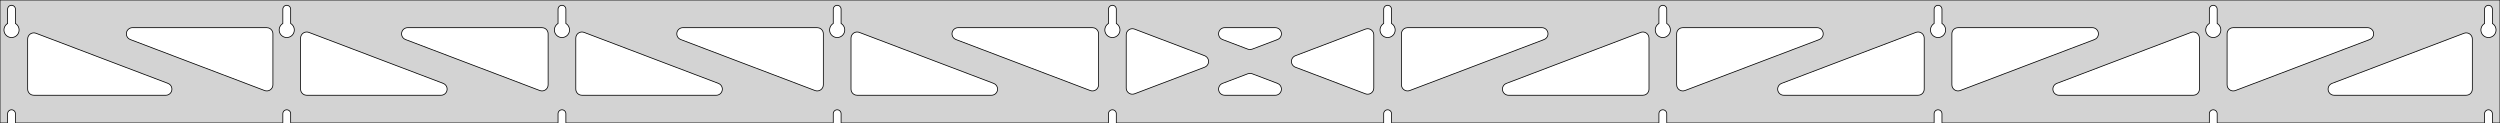 <?xml version="1.0" standalone="no"?>
<!DOCTYPE svg PUBLIC "-//W3C//DTD SVG 1.1//EN" "http://www.w3.org/Graphics/SVG/1.1/DTD/svg11.dtd">
<svg width="1627mm" height="80mm" viewBox="0 -80 1627 80" xmlns="http://www.w3.org/2000/svg" version="1.1">
<title>OpenSCAD Model</title>
<path d="
M 1627,-80 L 0,-80 L 0,-0 L 4.95,-0 L 4.95,-6 L 5.006,-6.53
 L 5.17,-7.037 L 5.437,-7.499 L 5.794,-7.895 L 6.225,-8.208 L 6.712,-8.425 L 7.233,-8.536
 L 7.767,-8.536 L 8.288,-8.425 L 8.775,-8.208 L 9.206,-7.895 L 9.563,-7.499 L 9.83,-7.037
 L 9.994,-6.53 L 10.05,-6 L 10.05,-0 L 184.061,-0 L 184.061,-6 L 184.117,-6.53
 L 184.282,-7.037 L 184.548,-7.499 L 184.905,-7.895 L 185.336,-8.208 L 185.823,-8.425 L 186.345,-8.536
 L 186.878,-8.536 L 187.399,-8.425 L 187.886,-8.208 L 188.317,-7.895 L 188.674,-7.499 L 188.941,-7.037
 L 189.105,-6.53 L 189.161,-6 L 189.161,-0 L 363.172,-0 L 363.172,-6 L 363.228,-6.53
 L 363.393,-7.037 L 363.659,-7.499 L 364.016,-7.895 L 364.447,-8.208 L 364.934,-8.425 L 365.456,-8.536
 L 365.989,-8.536 L 366.51,-8.425 L 366.997,-8.208 L 367.428,-7.895 L 367.785,-7.499 L 368.052,-7.037
 L 368.216,-6.53 L 368.272,-6 L 368.272,-0 L 542.283,-0 L 542.283,-6 L 542.339,-6.53
 L 542.504,-7.037 L 542.77,-7.499 L 543.127,-7.895 L 543.558,-8.208 L 544.045,-8.425 L 544.567,-8.536
 L 545.1,-8.536 L 545.621,-8.425 L 546.108,-8.208 L 546.54,-7.895 L 546.896,-7.499 L 547.163,-7.037
 L 547.328,-6.53 L 547.383,-6 L 547.383,-0 L 721.394,-0 L 721.394,-6 L 721.45,-6.53
 L 721.615,-7.037 L 721.881,-7.499 L 722.238,-7.895 L 722.669,-8.208 L 723.156,-8.425 L 723.678,-8.536
 L 724.211,-8.536 L 724.732,-8.425 L 725.219,-8.208 L 725.651,-7.895 L 726.007,-7.499 L 726.274,-7.037
 L 726.439,-6.53 L 726.494,-6 L 726.494,-0 L 900.506,-0 L 900.506,-6 L 900.561,-6.53
 L 900.726,-7.037 L 900.993,-7.499 L 901.349,-7.895 L 901.781,-8.208 L 902.268,-8.425 L 902.789,-8.536
 L 903.322,-8.536 L 903.844,-8.425 L 904.331,-8.208 L 904.762,-7.895 L 905.119,-7.499 L 905.385,-7.037
 L 905.55,-6.53 L 905.606,-6 L 905.606,-0 L 1079.62,-0 L 1079.62,-6 L 1079.67,-6.53
 L 1079.84,-7.037 L 1080.1,-7.499 L 1080.46,-7.895 L 1080.89,-8.208 L 1081.38,-8.425 L 1081.9,-8.536
 L 1082.43,-8.536 L 1082.95,-8.425 L 1083.44,-8.208 L 1083.87,-7.895 L 1084.23,-7.499 L 1084.5,-7.037
 L 1084.66,-6.53 L 1084.72,-6 L 1084.72,-0 L 1258.73,-0 L 1258.73,-6 L 1258.78,-6.53
 L 1258.95,-7.037 L 1259.21,-7.499 L 1259.57,-7.895 L 1260,-8.208 L 1260.49,-8.425 L 1261.01,-8.536
 L 1261.54,-8.536 L 1262.07,-8.425 L 1262.55,-8.208 L 1262.98,-7.895 L 1263.34,-7.499 L 1263.61,-7.037
 L 1263.77,-6.53 L 1263.83,-6 L 1263.83,-0 L 1437.84,-0 L 1437.84,-6 L 1437.89,-6.53
 L 1438.06,-7.037 L 1438.33,-7.499 L 1438.68,-7.895 L 1439.11,-8.208 L 1439.6,-8.425 L 1440.12,-8.536
 L 1440.66,-8.536 L 1441.18,-8.425 L 1441.66,-8.208 L 1442.1,-7.895 L 1442.45,-7.499 L 1442.72,-7.037
 L 1442.88,-6.53 L 1442.94,-6 L 1442.94,-0 L 1616.95,-0 L 1616.95,-6 L 1617.01,-6.53
 L 1617.17,-7.037 L 1617.44,-7.499 L 1617.79,-7.895 L 1618.22,-8.208 L 1618.71,-8.425 L 1619.23,-8.536
 L 1619.77,-8.536 L 1620.29,-8.425 L 1620.77,-8.208 L 1621.21,-7.895 L 1621.56,-7.499 L 1621.83,-7.037
 L 1621.99,-6.53 L 1622.05,-6 L 1622.05,-0 L 1627,-0 z
M 6.986,-55.607 L 6.477,-55.688 L 5.98,-55.821 L 5.499,-56.005 L 5.04,-56.239 L 4.608,-56.52
 L 4.208,-56.844 L 3.844,-57.208 L 3.52,-57.608 L 3.239,-58.04 L 3.005,-58.499 L 2.821,-58.98
 L 2.688,-59.477 L 2.607,-59.986 L 2.58,-60.5 L 2.607,-61.014 L 2.688,-61.523 L 2.821,-62.02
 L 3.005,-62.501 L 3.239,-62.96 L 3.52,-63.392 L 3.844,-63.792 L 4.208,-64.156 L 4.608,-64.48
 L 4.95,-64.702 L 4.95,-74 L 5.006,-74.53 L 5.17,-75.037 L 5.437,-75.499 L 5.794,-75.895
 L 6.225,-76.208 L 6.712,-76.425 L 7.233,-76.536 L 7.767,-76.536 L 8.288,-76.425 L 8.775,-76.208
 L 9.206,-75.895 L 9.563,-75.499 L 9.83,-75.037 L 9.994,-74.53 L 10.05,-74 L 10.05,-64.702
 L 10.392,-64.48 L 10.792,-64.156 L 11.156,-63.792 L 11.48,-63.392 L 11.761,-62.96 L 11.995,-62.501
 L 12.179,-62.02 L 12.312,-61.523 L 12.393,-61.014 L 12.42,-60.5 L 12.393,-59.986 L 12.312,-59.477
 L 12.179,-58.98 L 11.995,-58.499 L 11.761,-58.04 L 11.48,-57.608 L 11.156,-57.208 L 10.792,-56.844
 L 10.392,-56.52 L 9.96,-56.239 L 9.501,-56.005 L 9.02,-55.821 L 8.523,-55.688 L 8.014,-55.607
 L 7.5,-55.58 z
M 1081.65,-55.607 L 1081.14,-55.688 L 1080.65,-55.821 L 1080.17,-56.005 L 1079.71,-56.239 L 1079.27,-56.52
 L 1078.87,-56.844 L 1078.51,-57.208 L 1078.19,-57.608 L 1077.91,-58.04 L 1077.67,-58.499 L 1077.49,-58.98
 L 1077.35,-59.477 L 1077.27,-59.986 L 1077.25,-60.5 L 1077.27,-61.014 L 1077.35,-61.523 L 1077.49,-62.02
 L 1077.67,-62.501 L 1077.91,-62.96 L 1078.19,-63.392 L 1078.51,-63.792 L 1078.87,-64.156 L 1079.27,-64.48
 L 1079.62,-64.702 L 1079.62,-74 L 1079.67,-74.53 L 1079.84,-75.037 L 1080.1,-75.499 L 1080.46,-75.895
 L 1080.89,-76.208 L 1081.38,-76.425 L 1081.9,-76.536 L 1082.43,-76.536 L 1082.95,-76.425 L 1083.44,-76.208
 L 1083.87,-75.895 L 1084.23,-75.499 L 1084.5,-75.037 L 1084.66,-74.53 L 1084.72,-74 L 1084.72,-64.702
 L 1085.06,-64.48 L 1085.46,-64.156 L 1085.82,-63.792 L 1086.15,-63.392 L 1086.43,-62.96 L 1086.66,-62.501
 L 1086.85,-62.02 L 1086.98,-61.523 L 1087.06,-61.014 L 1087.09,-60.5 L 1087.06,-59.986 L 1086.98,-59.477
 L 1086.85,-58.98 L 1086.66,-58.499 L 1086.43,-58.04 L 1086.15,-57.608 L 1085.82,-57.208 L 1085.46,-56.844
 L 1085.06,-56.52 L 1084.63,-56.239 L 1084.17,-56.005 L 1083.69,-55.821 L 1083.19,-55.688 L 1082.68,-55.607
 L 1082.17,-55.58 z
M 1260.76,-55.607 L 1260.25,-55.688 L 1259.76,-55.821 L 1259.28,-56.005 L 1258.82,-56.239 L 1258.39,-56.52
 L 1257.99,-56.844 L 1257.62,-57.208 L 1257.3,-57.608 L 1257.02,-58.04 L 1256.78,-58.499 L 1256.6,-58.98
 L 1256.47,-59.477 L 1256.38,-59.986 L 1256.36,-60.5 L 1256.38,-61.014 L 1256.47,-61.523 L 1256.6,-62.02
 L 1256.78,-62.501 L 1257.02,-62.96 L 1257.3,-63.392 L 1257.62,-63.792 L 1257.99,-64.156 L 1258.39,-64.48
 L 1258.73,-64.702 L 1258.73,-74 L 1258.78,-74.53 L 1258.95,-75.037 L 1259.21,-75.499 L 1259.57,-75.895
 L 1260,-76.208 L 1260.49,-76.425 L 1261.01,-76.536 L 1261.54,-76.536 L 1262.07,-76.425 L 1262.55,-76.208
 L 1262.98,-75.895 L 1263.34,-75.499 L 1263.61,-75.037 L 1263.77,-74.53 L 1263.83,-74 L 1263.83,-64.702
 L 1264.17,-64.48 L 1264.57,-64.156 L 1264.93,-63.792 L 1265.26,-63.392 L 1265.54,-62.96 L 1265.77,-62.501
 L 1265.96,-62.02 L 1266.09,-61.523 L 1266.17,-61.014 L 1266.2,-60.5 L 1266.17,-59.986 L 1266.09,-59.477
 L 1265.96,-58.98 L 1265.77,-58.499 L 1265.54,-58.04 L 1265.26,-57.608 L 1264.93,-57.208 L 1264.57,-56.844
 L 1264.17,-56.52 L 1263.74,-56.239 L 1263.28,-56.005 L 1262.8,-55.821 L 1262.3,-55.688 L 1261.79,-55.607
 L 1261.28,-55.58 z
M 902.541,-55.607 L 902.033,-55.688 L 901.535,-55.821 L 901.054,-56.005 L 900.596,-56.239 L 900.164,-56.52
 L 899.763,-56.844 L 899.399,-57.208 L 899.075,-57.608 L 898.795,-58.04 L 898.561,-58.499 L 898.376,-58.98
 L 898.243,-59.477 L 898.163,-59.986 L 898.136,-60.5 L 898.163,-61.014 L 898.243,-61.523 L 898.376,-62.02
 L 898.561,-62.501 L 898.795,-62.96 L 899.075,-63.392 L 899.399,-63.792 L 899.763,-64.156 L 900.164,-64.48
 L 900.506,-64.702 L 900.506,-74 L 900.561,-74.53 L 900.726,-75.037 L 900.993,-75.499 L 901.349,-75.895
 L 901.781,-76.208 L 902.268,-76.425 L 902.789,-76.536 L 903.322,-76.536 L 903.844,-76.425 L 904.331,-76.208
 L 904.762,-75.895 L 905.119,-75.499 L 905.385,-75.037 L 905.55,-74.53 L 905.606,-74 L 905.606,-64.702
 L 905.947,-64.48 L 906.348,-64.156 L 906.712,-63.792 L 907.036,-63.392 L 907.316,-62.96 L 907.55,-62.501
 L 907.735,-62.02 L 907.868,-61.523 L 907.949,-61.014 L 907.976,-60.5 L 907.949,-59.986 L 907.868,-59.477
 L 907.735,-58.98 L 907.55,-58.499 L 907.316,-58.04 L 907.036,-57.608 L 906.712,-57.208 L 906.348,-56.844
 L 905.947,-56.52 L 905.516,-56.239 L 905.057,-56.005 L 904.576,-55.821 L 904.078,-55.688 L 903.57,-55.607
 L 903.056,-55.58 z
M 723.43,-55.607 L 722.922,-55.688 L 722.424,-55.821 L 721.943,-56.005 L 721.484,-56.239 L 721.053,-56.52
 L 720.652,-56.844 L 720.288,-57.208 L 719.964,-57.608 L 719.684,-58.04 L 719.45,-58.499 L 719.265,-58.98
 L 719.132,-59.477 L 719.051,-59.986 L 719.024,-60.5 L 719.051,-61.014 L 719.132,-61.523 L 719.265,-62.02
 L 719.45,-62.501 L 719.684,-62.96 L 719.964,-63.392 L 720.288,-63.792 L 720.652,-64.156 L 721.053,-64.48
 L 721.394,-64.702 L 721.394,-74 L 721.45,-74.53 L 721.615,-75.037 L 721.881,-75.499 L 722.238,-75.895
 L 722.669,-76.208 L 723.156,-76.425 L 723.678,-76.536 L 724.211,-76.536 L 724.732,-76.425 L 725.219,-76.208
 L 725.651,-75.895 L 726.007,-75.499 L 726.274,-75.037 L 726.439,-74.53 L 726.494,-74 L 726.494,-64.702
 L 726.836,-64.48 L 727.237,-64.156 L 727.601,-63.792 L 727.925,-63.392 L 728.205,-62.96 L 728.439,-62.501
 L 728.624,-62.02 L 728.757,-61.523 L 728.837,-61.014 L 728.864,-60.5 L 728.837,-59.986 L 728.757,-59.477
 L 728.624,-58.98 L 728.439,-58.499 L 728.205,-58.04 L 727.925,-57.608 L 727.601,-57.208 L 727.237,-56.844
 L 726.836,-56.52 L 726.404,-56.239 L 725.946,-56.005 L 725.465,-55.821 L 724.967,-55.688 L 724.459,-55.607
 L 723.944,-55.58 z
M 1439.87,-55.607 L 1439.37,-55.688 L 1438.87,-55.821 L 1438.39,-56.005 L 1437.93,-56.239 L 1437.5,-56.52
 L 1437.1,-56.844 L 1436.73,-57.208 L 1436.41,-57.608 L 1436.13,-58.04 L 1435.89,-58.499 L 1435.71,-58.98
 L 1435.58,-59.477 L 1435.5,-59.986 L 1435.47,-60.5 L 1435.5,-61.014 L 1435.58,-61.523 L 1435.71,-62.02
 L 1435.89,-62.501 L 1436.13,-62.96 L 1436.41,-63.392 L 1436.73,-63.792 L 1437.1,-64.156 L 1437.5,-64.48
 L 1437.84,-64.702 L 1437.84,-74 L 1437.89,-74.53 L 1438.06,-75.037 L 1438.33,-75.499 L 1438.68,-75.895
 L 1439.11,-76.208 L 1439.6,-76.425 L 1440.12,-76.536 L 1440.66,-76.536 L 1441.18,-76.425 L 1441.66,-76.208
 L 1442.1,-75.895 L 1442.45,-75.499 L 1442.72,-75.037 L 1442.88,-74.53 L 1442.94,-74 L 1442.94,-64.702
 L 1443.28,-64.48 L 1443.68,-64.156 L 1444.05,-63.792 L 1444.37,-63.392 L 1444.65,-62.96 L 1444.88,-62.501
 L 1445.07,-62.02 L 1445.2,-61.523 L 1445.28,-61.014 L 1445.31,-60.5 L 1445.28,-59.986 L 1445.2,-59.477
 L 1445.07,-58.98 L 1444.88,-58.499 L 1444.65,-58.04 L 1444.37,-57.608 L 1444.05,-57.208 L 1443.68,-56.844
 L 1443.28,-56.52 L 1442.85,-56.239 L 1442.39,-56.005 L 1441.91,-55.821 L 1441.41,-55.688 L 1440.9,-55.607
 L 1440.39,-55.58 z
M 544.319,-55.607 L 543.81,-55.688 L 543.313,-55.821 L 542.832,-56.005 L 542.373,-56.239 L 541.941,-56.52
 L 541.541,-56.844 L 541.177,-57.208 L 540.853,-57.608 L 540.572,-58.04 L 540.339,-58.499 L 540.154,-58.98
 L 540.021,-59.477 L 539.94,-59.986 L 539.913,-60.5 L 539.94,-61.014 L 540.021,-61.523 L 540.154,-62.02
 L 540.339,-62.501 L 540.572,-62.96 L 540.853,-63.392 L 541.177,-63.792 L 541.541,-64.156 L 541.941,-64.48
 L 542.283,-64.702 L 542.283,-74 L 542.339,-74.53 L 542.504,-75.037 L 542.77,-75.499 L 543.127,-75.895
 L 543.558,-76.208 L 544.045,-76.425 L 544.567,-76.536 L 545.1,-76.536 L 545.621,-76.425 L 546.108,-76.208
 L 546.54,-75.895 L 546.896,-75.499 L 547.163,-75.037 L 547.328,-74.53 L 547.383,-74 L 547.383,-64.702
 L 547.725,-64.48 L 548.125,-64.156 L 548.49,-63.792 L 548.814,-63.392 L 549.094,-62.96 L 549.328,-62.501
 L 549.513,-62.02 L 549.646,-61.523 L 549.726,-61.014 L 549.753,-60.5 L 549.726,-59.986 L 549.646,-59.477
 L 549.513,-58.98 L 549.328,-58.499 L 549.094,-58.04 L 548.814,-57.608 L 548.49,-57.208 L 548.125,-56.844
 L 547.725,-56.52 L 547.293,-56.239 L 546.834,-56.005 L 546.354,-55.821 L 545.856,-55.688 L 545.348,-55.607
 L 544.833,-55.58 z
M 365.208,-55.607 L 364.699,-55.688 L 364.202,-55.821 L 363.721,-56.005 L 363.262,-56.239 L 362.83,-56.52
 L 362.43,-56.844 L 362.066,-57.208 L 361.742,-57.608 L 361.461,-58.04 L 361.228,-58.499 L 361.043,-58.98
 L 360.91,-59.477 L 360.829,-59.986 L 360.802,-60.5 L 360.829,-61.014 L 360.91,-61.523 L 361.043,-62.02
 L 361.228,-62.501 L 361.461,-62.96 L 361.742,-63.392 L 362.066,-63.792 L 362.43,-64.156 L 362.83,-64.48
 L 363.172,-64.702 L 363.172,-74 L 363.228,-74.53 L 363.393,-75.037 L 363.659,-75.499 L 364.016,-75.895
 L 364.447,-76.208 L 364.934,-76.425 L 365.456,-76.536 L 365.989,-76.536 L 366.51,-76.425 L 366.997,-76.208
 L 367.428,-75.895 L 367.785,-75.499 L 368.052,-75.037 L 368.216,-74.53 L 368.272,-74 L 368.272,-64.702
 L 368.614,-64.48 L 369.014,-64.156 L 369.378,-63.792 L 369.703,-63.392 L 369.983,-62.96 L 370.217,-62.501
 L 370.401,-62.02 L 370.535,-61.523 L 370.615,-61.014 L 370.642,-60.5 L 370.615,-59.986 L 370.535,-59.477
 L 370.401,-58.98 L 370.217,-58.499 L 369.983,-58.04 L 369.703,-57.608 L 369.378,-57.208 L 369.014,-56.844
 L 368.614,-56.52 L 368.182,-56.239 L 367.723,-56.005 L 367.243,-55.821 L 366.745,-55.688 L 366.236,-55.607
 L 365.722,-55.58 z
M 1618.99,-55.607 L 1618.48,-55.688 L 1617.98,-55.821 L 1617.5,-56.005 L 1617.04,-56.239 L 1616.61,-56.52
 L 1616.21,-56.844 L 1615.84,-57.208 L 1615.52,-57.608 L 1615.24,-58.04 L 1615.01,-58.499 L 1614.82,-58.98
 L 1614.69,-59.477 L 1614.61,-59.986 L 1614.58,-60.5 L 1614.61,-61.014 L 1614.69,-61.523 L 1614.82,-62.02
 L 1615.01,-62.501 L 1615.24,-62.96 L 1615.52,-63.392 L 1615.84,-63.792 L 1616.21,-64.156 L 1616.61,-64.48
 L 1616.95,-64.702 L 1616.95,-74 L 1617.01,-74.53 L 1617.17,-75.037 L 1617.44,-75.499 L 1617.79,-75.895
 L 1618.23,-76.208 L 1618.71,-76.425 L 1619.23,-76.536 L 1619.77,-76.536 L 1620.29,-76.425 L 1620.77,-76.208
 L 1621.21,-75.895 L 1621.56,-75.499 L 1621.83,-75.037 L 1621.99,-74.53 L 1622.05,-74 L 1622.05,-64.702
 L 1622.39,-64.48 L 1622.79,-64.156 L 1623.16,-63.792 L 1623.48,-63.392 L 1623.76,-62.96 L 1623.99,-62.501
 L 1624.18,-62.02 L 1624.31,-61.523 L 1624.39,-61.014 L 1624.42,-60.5 L 1624.39,-59.986 L 1624.31,-59.477
 L 1624.18,-58.98 L 1623.99,-58.499 L 1623.76,-58.04 L 1623.48,-57.608 L 1623.16,-57.208 L 1622.79,-56.844
 L 1622.39,-56.52 L 1621.96,-56.239 L 1621.5,-56.005 L 1621.02,-55.821 L 1620.52,-55.688 L 1620.01,-55.607
 L 1619.5,-55.58 z
M 186.097,-55.607 L 185.588,-55.688 L 185.091,-55.821 L 184.61,-56.005 L 184.151,-56.239 L 183.719,-56.52
 L 183.319,-56.844 L 182.955,-57.208 L 182.631,-57.608 L 182.35,-58.04 L 182.116,-58.499 L 181.932,-58.98
 L 181.799,-59.477 L 181.718,-59.986 L 181.691,-60.5 L 181.718,-61.014 L 181.799,-61.523 L 181.932,-62.02
 L 182.116,-62.501 L 182.35,-62.96 L 182.631,-63.392 L 182.955,-63.792 L 183.319,-64.156 L 183.719,-64.48
 L 184.061,-64.702 L 184.061,-74 L 184.117,-74.53 L 184.282,-75.037 L 184.548,-75.499 L 184.905,-75.895
 L 185.336,-76.208 L 185.823,-76.425 L 186.345,-76.536 L 186.878,-76.536 L 187.399,-76.425 L 187.886,-76.208
 L 188.317,-75.895 L 188.674,-75.499 L 188.941,-75.037 L 189.105,-74.53 L 189.161,-74 L 189.161,-64.702
 L 189.503,-64.48 L 189.903,-64.156 L 190.267,-63.792 L 190.591,-63.392 L 190.872,-62.96 L 191.106,-62.501
 L 191.29,-62.02 L 191.424,-61.523 L 191.504,-61.014 L 191.531,-60.5 L 191.504,-59.986 L 191.424,-59.477
 L 191.29,-58.98 L 191.106,-58.499 L 190.872,-58.04 L 190.591,-57.608 L 190.267,-57.208 L 189.903,-56.844
 L 189.503,-56.52 L 189.071,-56.239 L 188.612,-56.005 L 188.131,-55.821 L 187.634,-55.688 L 187.125,-55.607
 L 186.611,-55.58 z
M 1094.12,-20.965 L 1093.34,-21.267 L 1092.64,-21.725 L 1092.05,-22.319 L 1091.6,-23.021 L 1091.3,-23.803
 L 1091.17,-24.824 L 1091.17,-58 L 1091.25,-58.832 L 1091.51,-59.627 L 1091.93,-60.351 L 1092.49,-60.973
 L 1093.17,-61.464 L 1093.93,-61.804 L 1095.17,-62 L 1182.55,-62 L 1183.38,-61.913 L 1184.18,-61.654
 L 1184.9,-61.236 L 1185.52,-60.676 L 1186.01,-60 L 1186.36,-59.236 L 1186.53,-58.418 L 1186.53,-57.582
 L 1186.36,-56.764 L 1186.01,-56 L 1185.52,-55.324 L 1184.9,-54.764 L 1183.97,-54.26 L 1096.59,-21.085
 L 1095.78,-20.871 L 1094.94,-20.831 z
M 915.006,-20.965 L 914.227,-21.267 L 913.527,-21.725 L 912.938,-22.319 L 912.485,-23.021 L 912.188,-23.803
 L 912.056,-24.824 L 912.056,-58 L 912.143,-58.832 L 912.401,-59.627 L 912.819,-60.351 L 913.379,-60.973
 L 914.056,-61.464 L 914.819,-61.804 L 916.056,-62 L 1003.44,-62 L 1004.27,-61.913 L 1005.07,-61.654
 L 1005.79,-61.236 L 1006.41,-60.676 L 1006.9,-60 L 1007.24,-59.236 L 1007.42,-58.418 L 1007.42,-57.582
 L 1007.24,-56.764 L 1006.9,-56 L 1006.41,-55.324 L 1005.79,-54.764 L 1004.86,-54.26 L 917.475,-21.085
 L 916.667,-20.871 L 915.832,-20.831 z
M 812.889,-47.799 L 812.08,-48.013 L 795.623,-54.26 L 794.692,-54.764 L 794.071,-55.324 L 793.579,-56
 L 793.239,-56.764 L 793.065,-57.582 L 793.065,-58.418 L 793.239,-59.236 L 793.579,-60 L 794.071,-60.676
 L 794.692,-61.236 L 795.416,-61.654 L 796.212,-61.913 L 797.043,-62 L 829.957,-62 L 831.006,-61.86
 L 831.786,-61.557 L 832.486,-61.099 L 833.075,-60.506 L 833.527,-59.803 L 833.824,-59.021 L 833.952,-58.195
 L 833.905,-57.36 L 833.686,-56.553 L 833.303,-55.809 L 832.775,-55.161 L 832.123,-54.637 L 831.377,-54.26
 L 814.92,-48.013 L 813.724,-47.758 z
M 710.333,-20.871 L 709.525,-21.085 L 622.14,-54.26 L 621.209,-54.764 L 620.588,-55.324 L 620.096,-56
 L 619.756,-56.764 L 619.582,-57.582 L 619.582,-58.418 L 619.756,-59.236 L 620.096,-60 L 620.588,-60.676
 L 621.209,-61.236 L 621.933,-61.654 L 622.729,-61.913 L 623.56,-62 L 710.944,-62 L 712.18,-61.804
 L 712.944,-61.464 L 713.621,-60.973 L 714.18,-60.351 L 714.599,-59.627 L 714.857,-58.832 L 714.944,-58
 L 714.944,-24.824 L 714.812,-23.803 L 714.515,-23.021 L 714.062,-22.319 L 713.473,-21.725 L 712.773,-21.267
 L 711.994,-20.965 L 711.168,-20.831 z
M 531.222,-20.871 L 530.414,-21.085 L 443.029,-54.26 L 442.098,-54.764 L 441.477,-55.324 L 440.985,-56
 L 440.645,-56.764 L 440.471,-57.582 L 440.471,-58.418 L 440.645,-59.236 L 440.985,-60 L 441.477,-60.676
 L 442.098,-61.236 L 442.822,-61.654 L 443.617,-61.913 L 444.449,-62 L 531.833,-62 L 533.069,-61.804
 L 533.833,-61.464 L 534.51,-60.973 L 535.069,-60.351 L 535.487,-59.627 L 535.746,-58.832 L 535.833,-58
 L 535.833,-24.824 L 535.701,-23.803 L 535.404,-23.021 L 534.951,-22.319 L 534.362,-21.725 L 533.662,-21.267
 L 532.883,-20.965 L 532.057,-20.831 z
M 352.111,-20.871 L 351.302,-21.085 L 263.918,-54.26 L 262.987,-54.764 L 262.365,-55.324 L 261.874,-56
 L 261.534,-56.764 L 261.36,-57.582 L 261.36,-58.418 L 261.534,-59.236 L 261.874,-60 L 262.365,-60.676
 L 262.987,-61.236 L 263.711,-61.654 L 264.506,-61.913 L 265.338,-62 L 352.722,-62 L 353.958,-61.804
 L 354.722,-61.464 L 355.399,-60.973 L 355.958,-60.351 L 356.376,-59.627 L 356.635,-58.832 L 356.722,-58
 L 356.722,-24.824 L 356.59,-23.803 L 356.293,-23.021 L 355.84,-22.319 L 355.251,-21.725 L 354.551,-21.267
 L 353.772,-20.965 L 352.946,-20.831 z
M 1452.34,-20.965 L 1451.56,-21.267 L 1450.86,-21.725 L 1450.27,-22.319 L 1449.82,-23.021 L 1449.52,-23.803
 L 1449.39,-24.824 L 1449.39,-58 L 1449.48,-58.832 L 1449.73,-59.627 L 1450.15,-60.351 L 1450.71,-60.973
 L 1451.39,-61.464 L 1452.15,-61.804 L 1453.39,-62 L 1540.77,-62 L 1541.6,-61.913 L 1542.4,-61.654
 L 1543.12,-61.236 L 1543.75,-60.676 L 1544.24,-60 L 1544.58,-59.236 L 1544.75,-58.418 L 1544.75,-57.582
 L 1544.58,-56.764 L 1544.24,-56 L 1543.75,-55.324 L 1543.12,-54.764 L 1542.19,-54.26 L 1454.81,-21.085
 L 1454,-20.871 L 1453.16,-20.831 z
M 173,-20.871 L 172.191,-21.085 L 84.807,-54.26 L 83.876,-54.764 L 83.254,-55.324 L 82.763,-56
 L 82.423,-56.764 L 82.249,-57.582 L 82.249,-58.418 L 82.423,-59.236 L 82.763,-60 L 83.254,-60.676
 L 83.876,-61.236 L 84.6,-61.654 L 85.395,-61.913 L 86.227,-62 L 173.611,-62 L 174.847,-61.804
 L 175.611,-61.464 L 176.288,-60.973 L 176.847,-60.351 L 177.265,-59.627 L 177.524,-58.832 L 177.611,-58
 L 177.611,-24.824 L 177.479,-23.803 L 177.182,-23.021 L 176.729,-22.319 L 176.14,-21.725 L 175.44,-21.267
 L 174.661,-20.965 L 173.835,-20.831 z
M 1273.23,-20.965 L 1272.45,-21.267 L 1271.75,-21.725 L 1271.16,-22.319 L 1270.71,-23.021 L 1270.41,-23.803
 L 1270.28,-24.824 L 1270.28,-58 L 1270.37,-58.832 L 1270.62,-59.627 L 1271.04,-60.351 L 1271.6,-60.973
 L 1272.28,-61.464 L 1273.04,-61.804 L 1274.28,-62 L 1361.66,-62 L 1362.49,-61.913 L 1363.29,-61.654
 L 1364.01,-61.236 L 1364.63,-60.676 L 1365.13,-60 L 1365.47,-59.236 L 1365.64,-58.418 L 1365.64,-57.582
 L 1365.47,-56.764 L 1365.13,-56 L 1364.63,-55.324 L 1364.01,-54.764 L 1363.08,-54.26 L 1275.7,-21.085
 L 1274.89,-20.871 L 1274.05,-20.831 z
M 736.526,-18.709 L 735.708,-18.883 L 734.944,-19.224 L 734.268,-19.715 L 733.708,-20.337 L 733.29,-21.061
 L 733.032,-21.856 L 732.944,-22.688 L 732.944,-57.312 L 733.077,-58.334 L 733.374,-59.115 L 733.827,-59.818
 L 734.416,-60.412 L 735.115,-60.87 L 735.895,-61.172 L 736.72,-61.306 L 737.556,-61.265 L 738.364,-61.052
 L 783.965,-43.74 L 784.374,-43.557 L 785.074,-43.099 L 785.663,-42.506 L 786.116,-41.803 L 786.413,-41.021
 L 786.54,-40.195 L 786.493,-39.36 L 786.274,-38.553 L 785.892,-37.809 L 785.363,-37.161 L 784.711,-36.637
 L 783.965,-36.26 L 738.364,-18.948 L 737.363,-18.709 z
M 889.444,-18.735 L 888.636,-18.948 L 843.035,-36.26 L 842.626,-36.443 L 841.926,-36.901 L 841.337,-37.494
 L 840.884,-38.197 L 840.587,-38.979 L 840.46,-39.805 L 840.507,-40.64 L 840.726,-41.447 L 841.108,-42.191
 L 841.637,-42.839 L 842.289,-43.363 L 843.035,-43.74 L 888.636,-61.052 L 889.637,-61.291 L 890.474,-61.291
 L 891.292,-61.117 L 892.056,-60.776 L 892.732,-60.285 L 893.292,-59.663 L 893.71,-58.939 L 893.968,-58.144
 L 894.056,-57.312 L 894.056,-22.688 L 893.923,-21.666 L 893.626,-20.885 L 893.173,-20.182 L 892.584,-19.588
 L 891.885,-19.13 L 891.105,-18.828 L 890.28,-18.694 z
M 199.611,-18 L 198.375,-18.196 L 197.611,-18.536 L 196.935,-19.027 L 196.375,-19.649 L 195.957,-20.373
 L 195.699,-21.168 L 195.611,-22 L 195.611,-55.176 L 195.744,-56.197 L 196.04,-56.978 L 196.493,-57.681
 L 197.082,-58.275 L 197.782,-58.733 L 198.562,-59.035 L 199.387,-59.169 L 200.222,-59.129 L 201.031,-58.915
 L 288.415,-25.74 L 289.346,-25.236 L 289.968,-24.677 L 290.459,-24 L 290.8,-23.236 L 290.973,-22.418
 L 290.973,-21.582 L 290.8,-20.764 L 290.459,-20 L 289.968,-19.323 L 289.346,-18.764 L 288.622,-18.346
 L 287.827,-18.087 L 286.995,-18 z
M 378.722,-18 L 377.486,-18.196 L 376.722,-18.536 L 376.046,-19.027 L 375.486,-19.649 L 375.068,-20.373
 L 374.81,-21.168 L 374.722,-22 L 374.722,-55.176 L 374.855,-56.197 L 375.152,-56.978 L 375.604,-57.681
 L 376.194,-58.275 L 376.893,-58.733 L 377.673,-59.035 L 378.498,-59.169 L 379.333,-59.129 L 380.142,-58.915
 L 467.526,-25.74 L 468.458,-25.236 L 469.079,-24.677 L 469.571,-24 L 469.911,-23.236 L 470.085,-22.418
 L 470.085,-21.582 L 469.911,-20.764 L 469.571,-20 L 469.079,-19.323 L 468.458,-18.764 L 467.733,-18.346
 L 466.938,-18.087 L 466.106,-18 z
M 557.833,-18 L 556.597,-18.196 L 555.833,-18.536 L 555.157,-19.027 L 554.597,-19.649 L 554.179,-20.373
 L 553.921,-21.168 L 553.833,-22 L 553.833,-55.176 L 553.966,-56.197 L 554.263,-56.978 L 554.716,-57.681
 L 555.305,-58.275 L 556.004,-58.733 L 556.784,-59.035 L 557.609,-59.169 L 558.445,-59.129 L 559.253,-58.915
 L 646.637,-25.74 L 647.569,-25.236 L 648.19,-24.677 L 648.682,-24 L 649.022,-23.236 L 649.196,-22.418
 L 649.196,-21.582 L 649.022,-20.764 L 648.682,-20 L 648.19,-19.323 L 647.569,-18.764 L 646.844,-18.346
 L 646.049,-18.087 L 645.218,-18 z
M 981.782,-18 L 980.951,-18.087 L 980.156,-18.346 L 979.431,-18.764 L 978.81,-19.323 L 978.318,-20
 L 977.978,-20.764 L 977.804,-21.582 L 977.804,-22.418 L 977.978,-23.236 L 978.318,-24 L 978.81,-24.677
 L 979.431,-25.236 L 980.363,-25.74 L 1067.75,-58.915 L 1068.56,-59.129 L 1069.39,-59.169 L 1070.22,-59.035
 L 1071,-58.733 L 1071.7,-58.275 L 1072.28,-57.681 L 1072.74,-56.978 L 1073.03,-56.197 L 1073.17,-55.176
 L 1073.17,-22 L 1073.08,-21.168 L 1072.82,-20.373 L 1072.4,-19.649 L 1071.84,-19.027 L 1071.17,-18.536
 L 1070.4,-18.196 L 1069.17,-18 z
M 1160.89,-18 L 1160.06,-18.087 L 1159.27,-18.346 L 1158.54,-18.764 L 1157.92,-19.323 L 1157.43,-20
 L 1157.09,-20.764 L 1156.92,-21.582 L 1156.92,-22.418 L 1157.09,-23.236 L 1157.43,-24 L 1157.92,-24.677
 L 1158.54,-25.236 L 1159.47,-25.74 L 1246.86,-58.915 L 1247.67,-59.129 L 1248.5,-59.169 L 1249.33,-59.035
 L 1250.11,-58.733 L 1250.81,-58.275 L 1251.4,-57.681 L 1251.85,-56.978 L 1252.15,-56.197 L 1252.28,-55.176
 L 1252.28,-22 L 1252.19,-21.168 L 1251.93,-20.373 L 1251.51,-19.649 L 1250.95,-19.027 L 1250.28,-18.536
 L 1249.51,-18.196 L 1248.28,-18 z
M 1340,-18 L 1339.17,-18.087 L 1338.38,-18.346 L 1337.65,-18.764 L 1337.03,-19.323 L 1336.54,-20
 L 1336.2,-20.764 L 1336.03,-21.582 L 1336.03,-22.418 L 1336.2,-23.236 L 1336.54,-24 L 1337.03,-24.677
 L 1337.65,-25.236 L 1338.58,-25.74 L 1425.97,-58.915 L 1426.78,-59.129 L 1427.61,-59.169 L 1428.44,-59.035
 L 1429.22,-58.733 L 1429.92,-58.275 L 1430.51,-57.681 L 1430.96,-56.978 L 1431.26,-56.197 L 1431.39,-55.176
 L 1431.39,-22 L 1431.3,-21.168 L 1431.04,-20.373 L 1430.62,-19.649 L 1430.07,-19.027 L 1429.39,-18.536
 L 1428.62,-18.196 L 1427.39,-18 z
M 22,-18 L 20.764,-18.196 L 20,-18.536 L 19.323,-19.027 L 18.764,-19.649 L 18.346,-20.373
 L 18.087,-21.168 L 18,-22 L 18,-54.606 L 18.133,-55.627 L 18.429,-56.409 L 18.882,-57.112
 L 19.471,-57.706 L 20.171,-58.163 L 20.951,-58.466 L 21.776,-58.6 L 22.611,-58.559 L 23.42,-58.346
 L 109.304,-25.74 L 110.235,-25.236 L 110.857,-24.677 L 111.348,-24 L 111.688,-23.236 L 111.862,-22.418
 L 111.862,-21.582 L 111.688,-20.764 L 111.348,-20 L 110.857,-19.323 L 110.235,-18.764 L 109.511,-18.346
 L 108.716,-18.087 L 107.884,-18 z
M 1519.12,-18 L 1518.28,-18.087 L 1517.49,-18.346 L 1516.76,-18.764 L 1516.14,-19.323 L 1515.65,-20
 L 1515.31,-20.764 L 1515.14,-21.582 L 1515.14,-22.418 L 1515.31,-23.236 L 1515.65,-24 L 1516.14,-24.677
 L 1516.76,-25.236 L 1517.7,-25.74 L 1603.58,-58.346 L 1604.39,-58.559 L 1605.22,-58.6 L 1606.05,-58.466
 L 1606.83,-58.163 L 1607.53,-57.706 L 1608.12,-57.112 L 1608.57,-56.409 L 1608.87,-55.627 L 1609,-54.606
 L 1609,-22 L 1608.91,-21.168 L 1608.65,-20.373 L 1608.24,-19.649 L 1607.68,-19.027 L 1607,-18.536
 L 1606.24,-18.196 L 1605,-18 z
M 797.043,-18 L 795.994,-18.14 L 795.214,-18.443 L 794.514,-18.901 L 793.925,-19.494 L 793.472,-20.197
 L 793.176,-20.979 L 793.048,-21.805 L 793.095,-22.64 L 793.314,-23.447 L 793.697,-24.191 L 794.225,-24.839
 L 794.877,-25.363 L 795.623,-25.74 L 812.08,-31.987 L 813.276,-32.242 L 814.111,-32.201 L 814.92,-31.987
 L 831.377,-25.74 L 832.308,-25.236 L 832.929,-24.677 L 833.421,-24 L 833.761,-23.236 L 833.935,-22.418
 L 833.935,-21.582 L 833.761,-20.764 L 833.421,-20 L 832.929,-19.323 L 832.308,-18.764 L 831.584,-18.346
 L 830.788,-18.087 L 829.957,-18 z
" stroke="black" fill="lightgray" stroke-width="0.5"/>
</svg>
